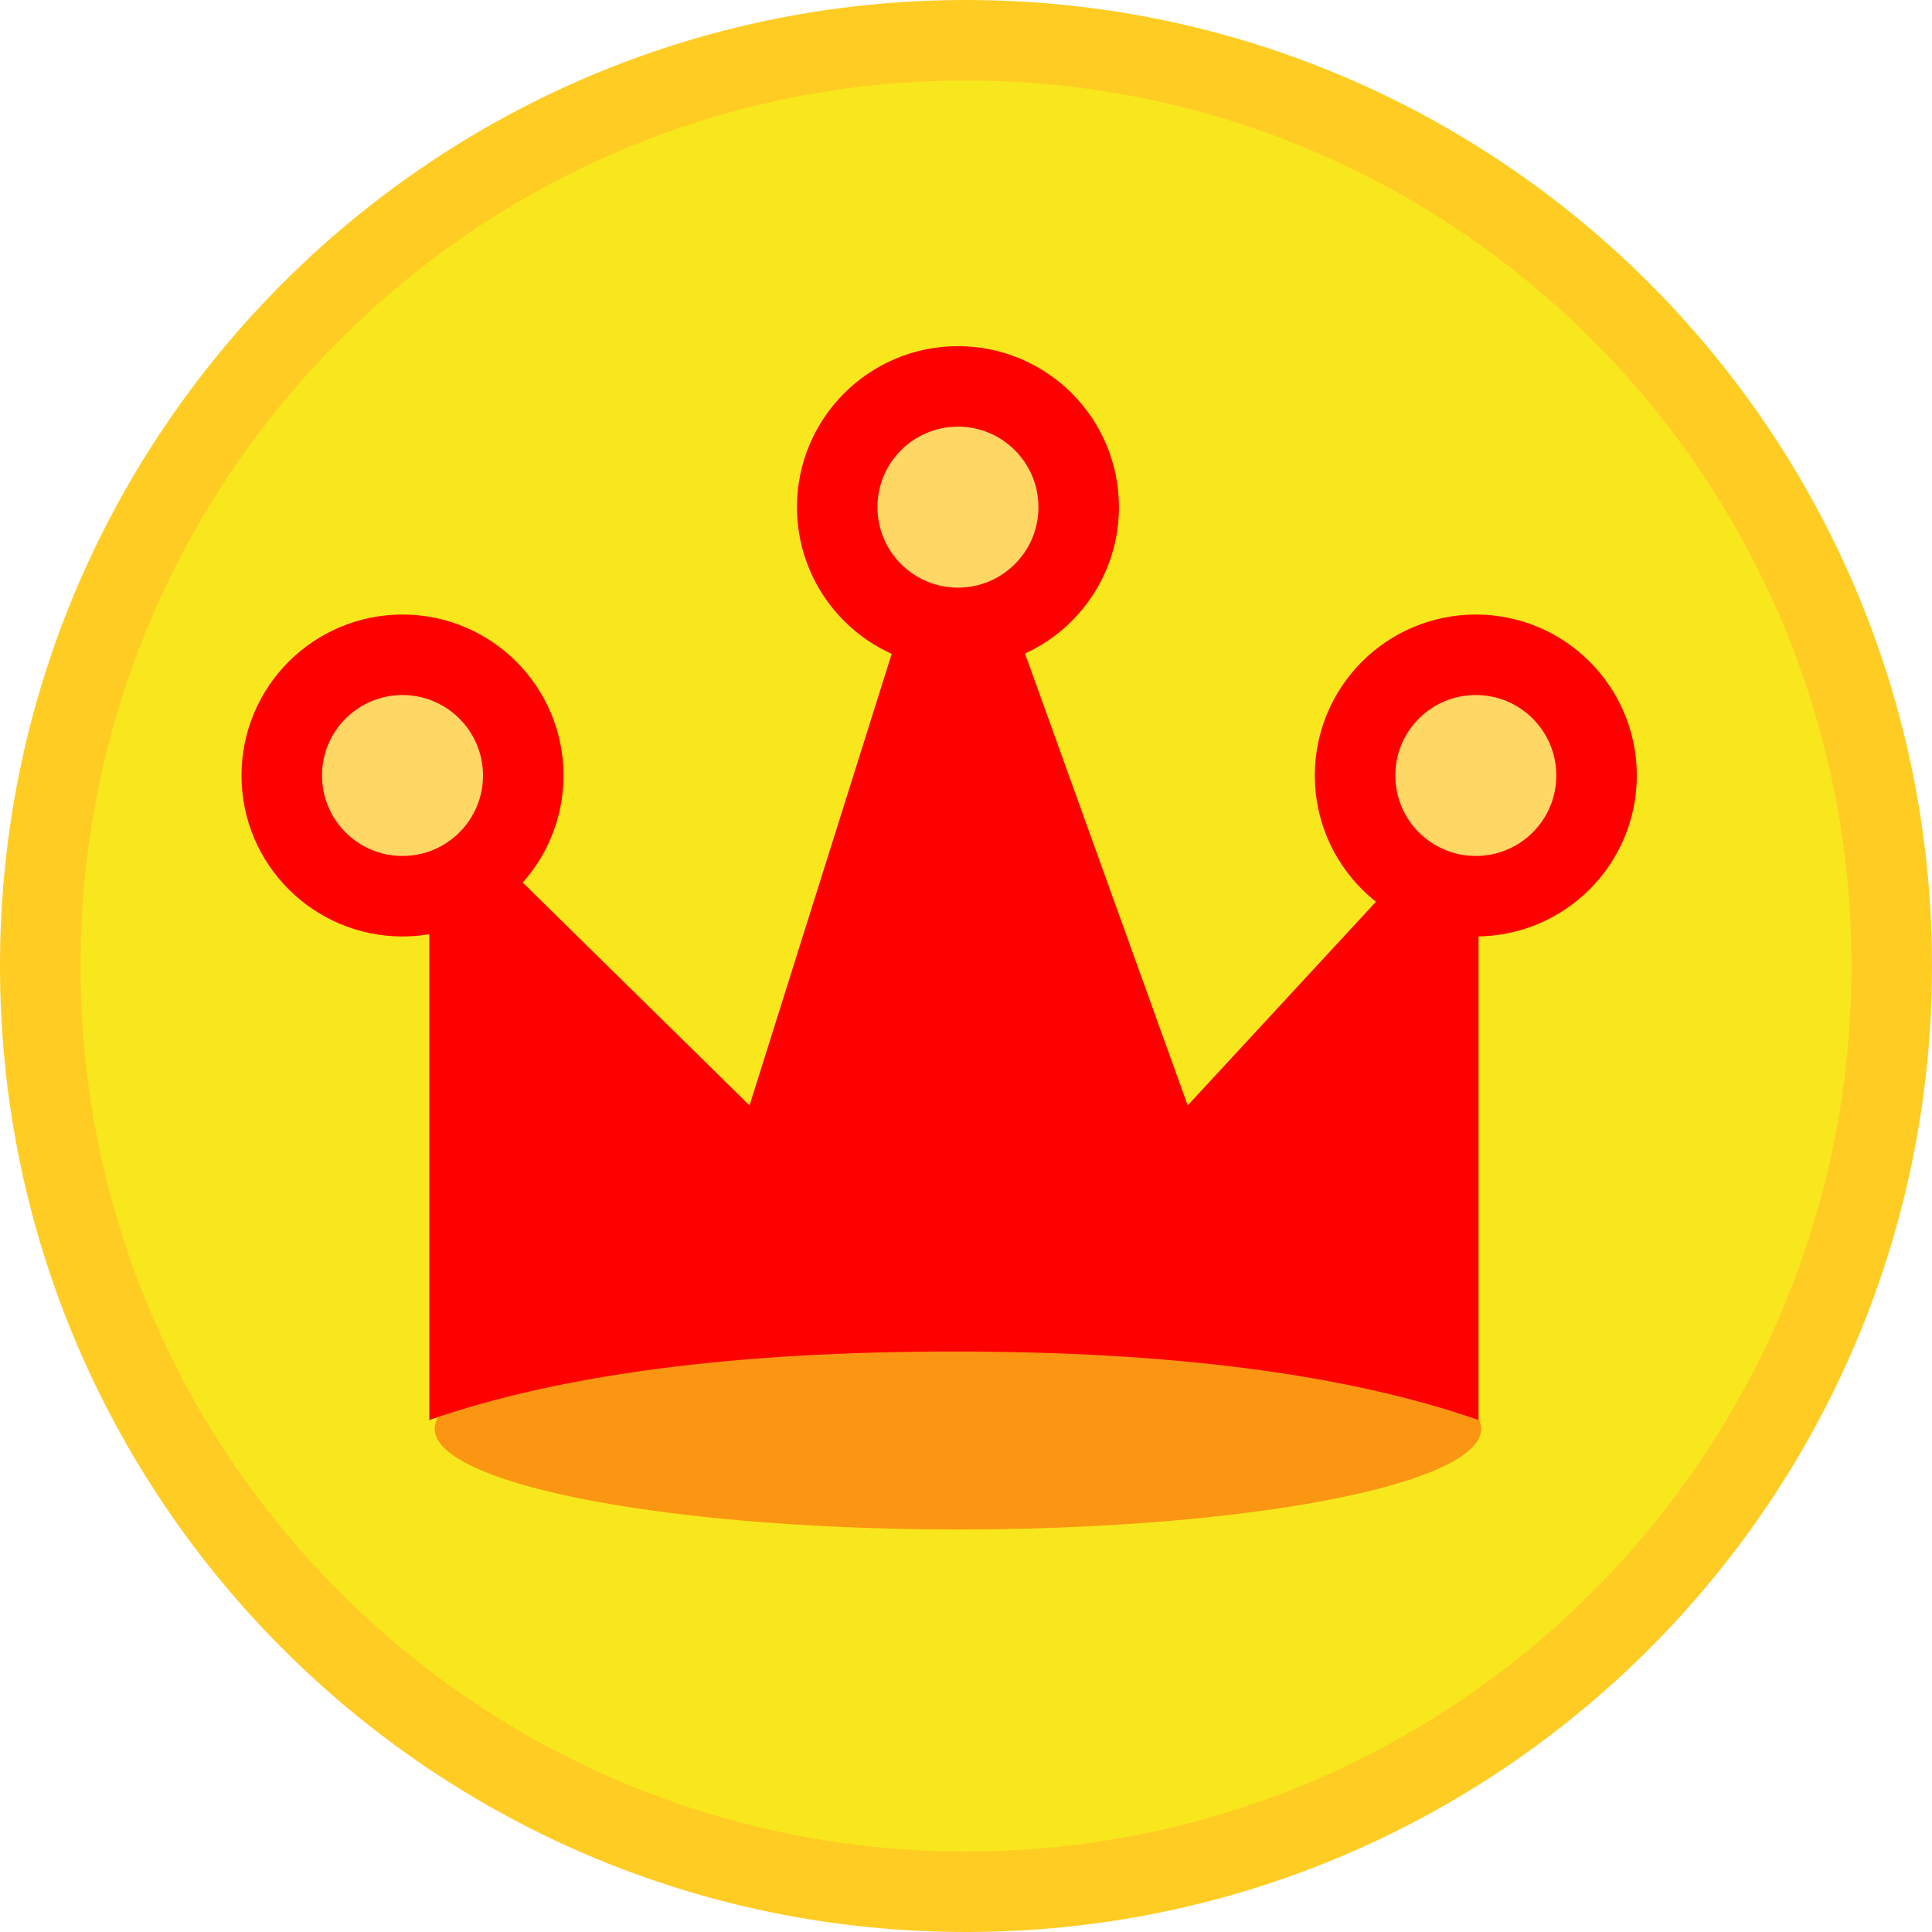<svg width="24" height="24" viewBox="0 0 24 24" fill="none" xmlns="http://www.w3.org/2000/svg">
<path d="M12 24C18.627 24 24 18.627 24 12C24 5.373 18.627 0 12 0C5.373 0 0 5.373 0 12C0 18.627 5.373 24 12 24Z" fill="#FFCC24"/>
<path d="M12 23C18.075 23 23 18.075 23 12C23 5.925 18.075 1 12 1C5.925 1 1 5.925 1 12C1 18.075 5.925 23 12 23Z" fill="#F8E71C"/>
<path fill-rule="evenodd" clip-rule="evenodd" d="M5.333 9.823V17.64C6.959 17.073 9.131 16.789 11.85 16.789C14.569 16.789 16.741 17.073 18.367 17.64V9.823L14.754 13.732L11.85 5.667L9.311 13.732L5.333 9.823Z" fill="#FF0000"/>
<path d="M11.9 7.8C12.729 7.8 13.4 7.128 13.4 6.3C13.4 5.472 12.729 4.8 11.9 4.8C11.072 4.8 10.4 5.472 10.4 6.3C10.4 7.128 11.072 7.8 11.9 7.8Z" fill="#FFD764" stroke="#FF0000"/>
<path d="M18.333 11.133C19.162 11.133 19.833 10.462 19.833 9.634C19.833 8.805 19.162 8.134 18.333 8.134C17.505 8.134 16.833 8.805 16.833 9.634C16.833 10.462 17.505 11.133 18.333 11.133Z" fill="#FFD764" stroke="#FF0000"/>
<path d="M5 11.133C5.828 11.133 6.5 10.462 6.5 9.634C6.5 8.805 5.828 8.134 5 8.134C4.172 8.134 3.5 8.805 3.5 9.634C3.5 10.462 4.172 11.133 5 11.133Z" fill="#FFD764" stroke="#FF0000"/>
<ellipse cx="11.9" cy="17.75" rx="6.5" ry="1.25" fill="#FF0000" fill-opacity="0.35"/>
</svg>

